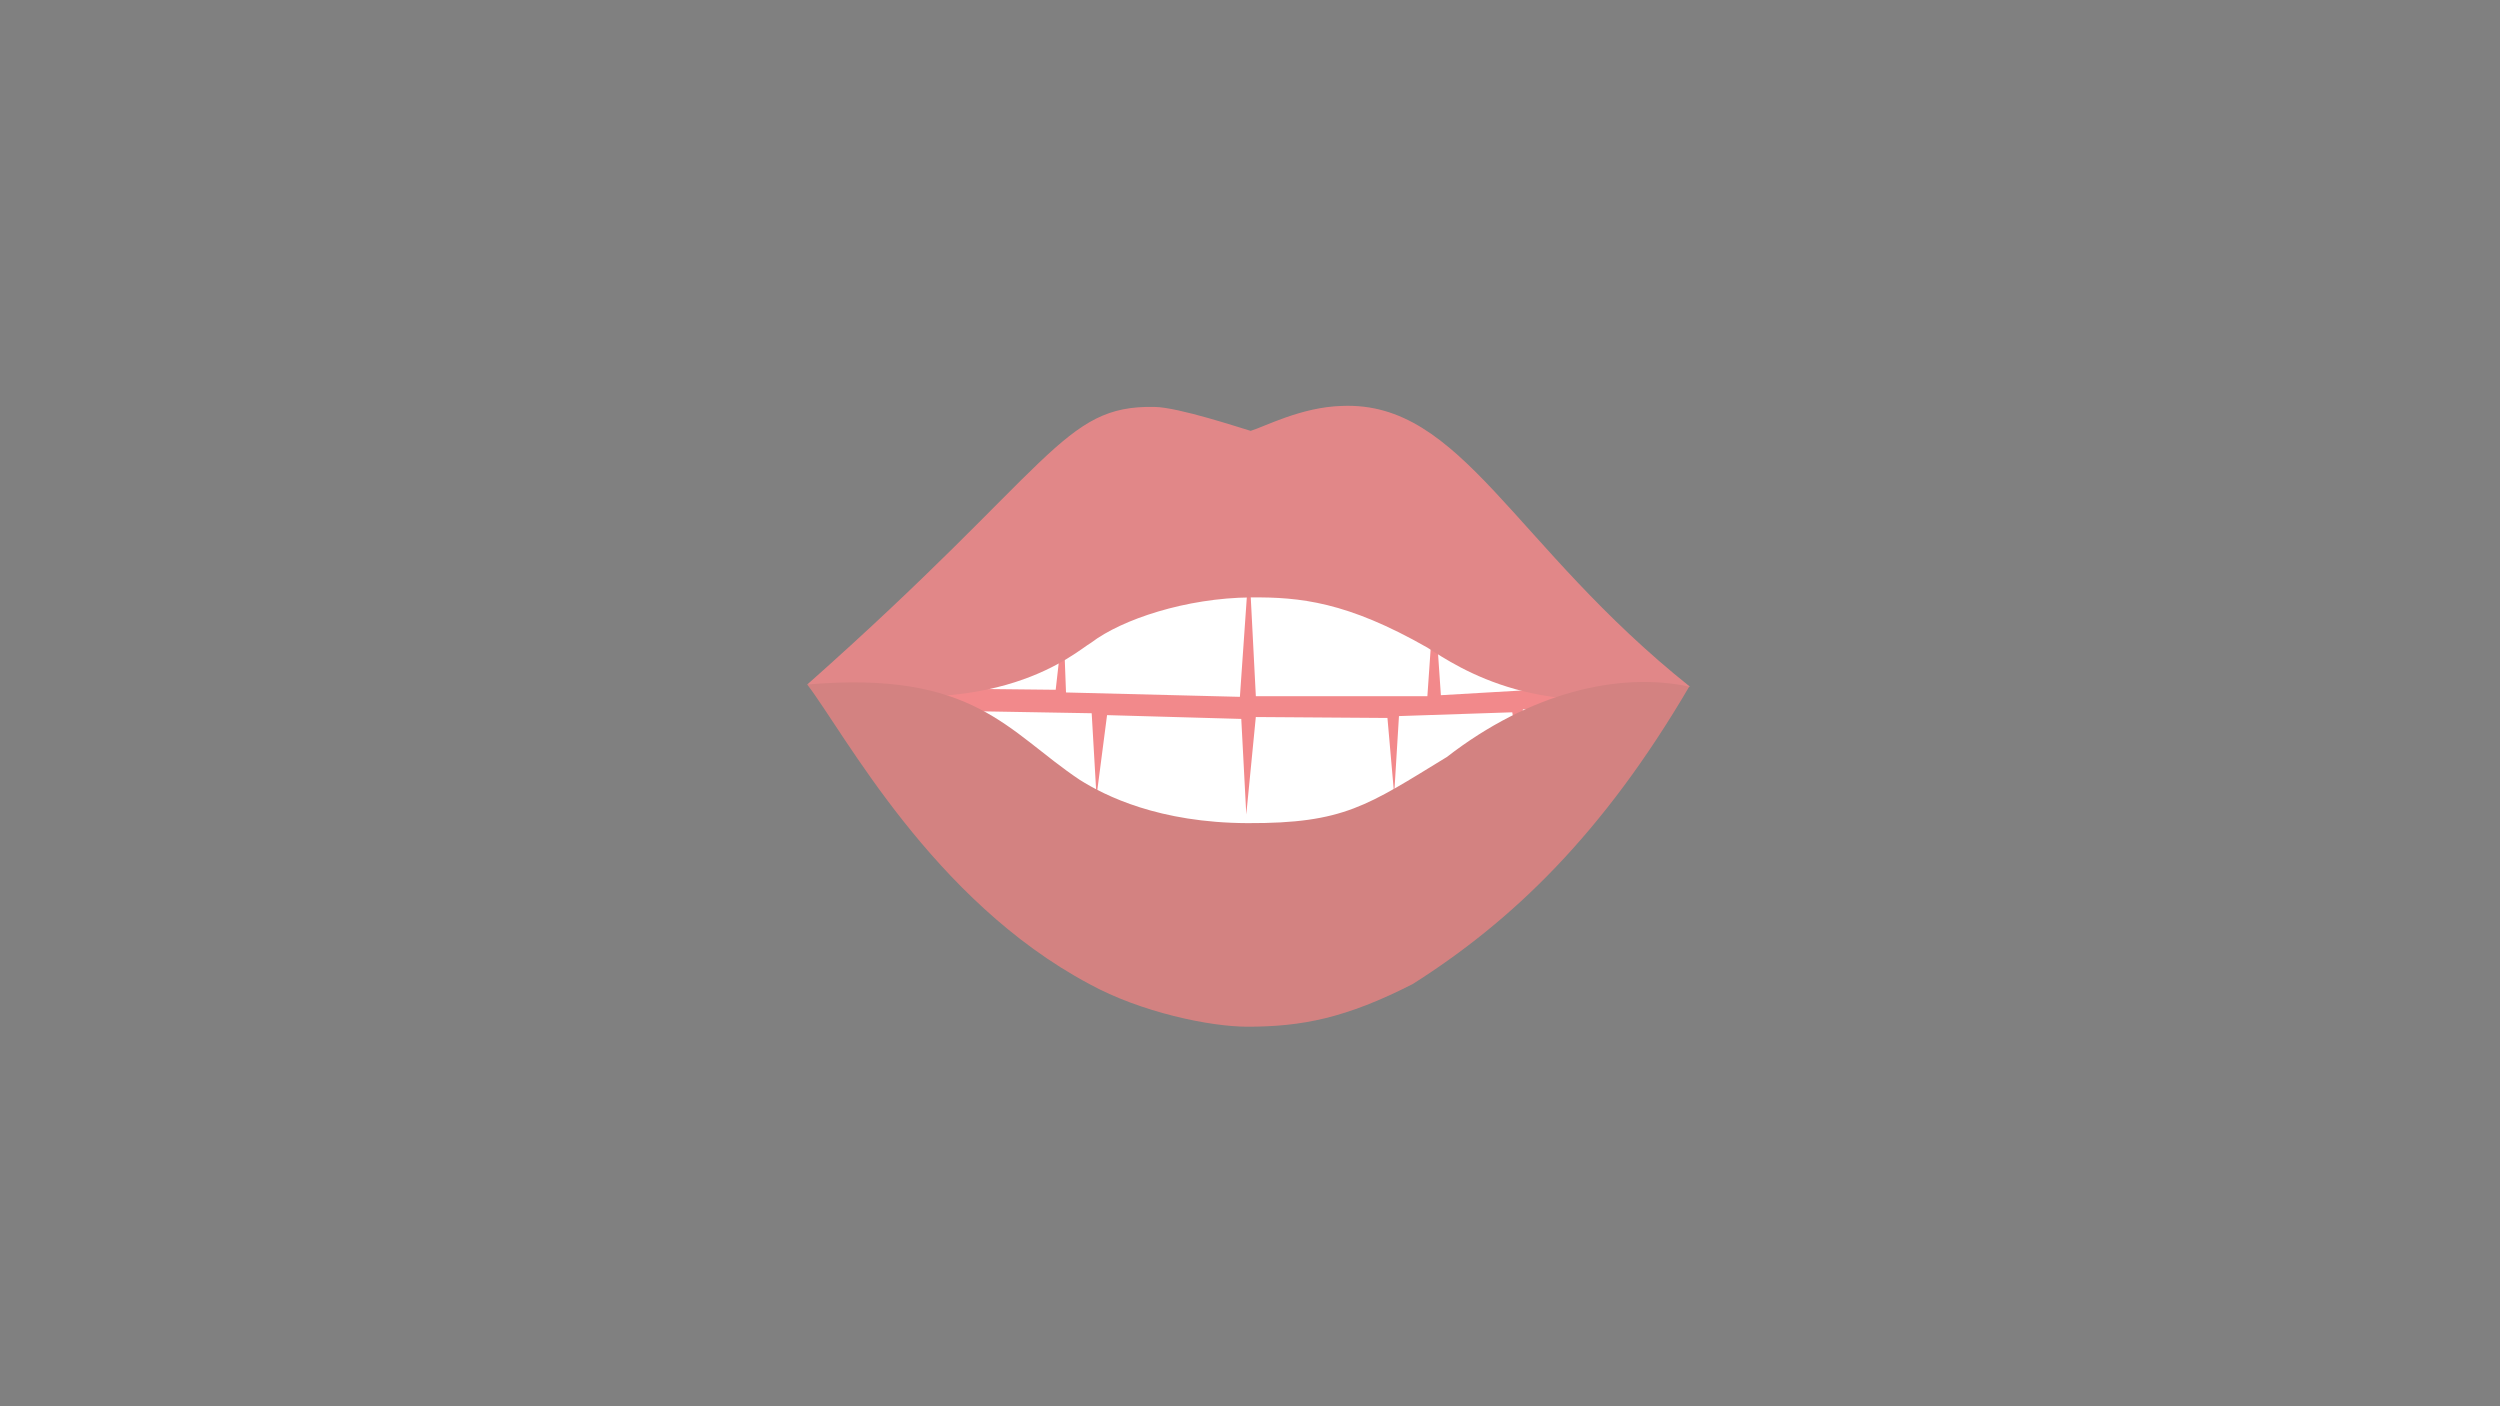 <?xml version="1.0" encoding="UTF-8"?>
<svg id="_16" data-name="16" xmlns="http://www.w3.org/2000/svg" version="1.1" viewBox="0 0 1920 1080">
  <rect x="0" y="0" width="1920" height="1080" fill="#808080" stroke="none"/>
  <path id="Inner_Mouth" data-name="Inner Mouth" d="M626.6,524.88c6.98-5.09,175.27-123.85,336.89-123.85s301.7,112.48,327.97,124.03c-21.56,28.81-192.24,218.43-332.9,218.43-121.25,0-285.43-147.85-331.96-218.61Z" fill="#801817" stroke-width="0"/>
  <path id="Tongue" d="M713.45,533.5c27.38-19.92,130.62-92.37,168.32-108.77,30.16-13.13,62.54-19.74,89.05-19.74s59.69,2.36,101.39,18.07c47.35,17.84,148.91,105.31,163.6,126.61-47.49,40.73-83.65,127.26-266.24,125.32-182.6-1.94-232.88-114.84-256.12-141.48Z" fill="#f2898b" stroke-width="0"/>
  <path id="Lower_Teeth" data-name="Lower Teeth" d="M663.63,527.67c9.88,2.36,15.83,3.88,22.64,5.5-1.02,16.36,1.19,21.7-1.07,30.32,4.64-13.76,3.79-13.27,10.17-27.61,3.21.12,16.72,2.45,16.72,2.45l6.36,49.55,3.23-47.37,23.07,5.08,3.69,55.2,6.64-54.47,83.34,1.45,3.69,63.91,8.11-62.46,103.08,2.91,3.85,73.36,7.32-74.81,101.09.72,5.16,58.83,3.69-60.28,87.02-2.9,8.11,53.02v-55.2l28.75-2.57,7.24,54.41,3.69-55.2,22.11,4.72,5.9,33.05,4.43-33.77,22.82-9.96s-1.53,15.32-2.04,36.7c-35.23,43.47-161.53,130.94-304.88,130.94-143.35,0-124.69-51.27-303.07-150.87,8.16-17.39,9.14-24.65,9.14-24.65Z" fill="#fff" stroke-width="0"/>
  <path id="Upper_teeth" data-name="Upper teeth" d="M693.84,483.8l10.48,29.28,11.74-29.62-1.85,42.44,29.43,1.77,6.64-42.16-.68,43.57,61.18.66,5.88-52.06,2.04,54.13,133.55,3.35,7.05-101.39,5.19,100.89h131.74l5.26-75.67,5.11,74.91,66.53-3.86-13.66-72.78,20.77,69.11,29.11-2.04-2.04-42.38,12.26,41.83,9.5-33.81-5.38-22.48s-202.95-55.07-266.22-54.91c-57.5-2.01-251.05,45.9-263.62,49.43v21.8Z" fill="#fff" stroke-width="0"/>
  <path id="Upper_Lips" data-name="Upper Lips" d="M1297.82,527.32c-135.83-108.26-174.98-219.23-266.98-215.57-31.4.77-60.09,16.17-70.36,19.15-7.68-2.21-55.38-18.13-73.81-18.38-71.06-1.43-76.94,44.94-266.72,213.2,146.38,31.4,206.26-25.41,218.13-32.18,23.49-17.87,72.85-34.3,122.4-34.72,37.93-.33,74.02,3.32,135.75,38.55,24.08,15.39,89.03,59.74,201.59,29.96Z" fill="#e18788" stroke-width="0"/>
  <path id="Lower_Lips" data-name="Lower Lips" d="M1297.32,527.32c-66.28,113.16-135.9,179.99-212.39,228.45-51.4,26.21-85.15,32.74-126.96,32.74-28.66,0-81.83-11.07-121.3-32.75-120.87-64.45-188.01-192.64-216.72-230.05,128.46-11.1,153.82,36.22,209.22,73.16,19.66,12.43,61.02,33.02,128.89,33.3,74.3.3,92.13-13.55,153.11-50.79,63.7-49.33,131.84-65.64,186.15-54.06Z" fill="#d38281" stroke-width="0"/>
</svg>